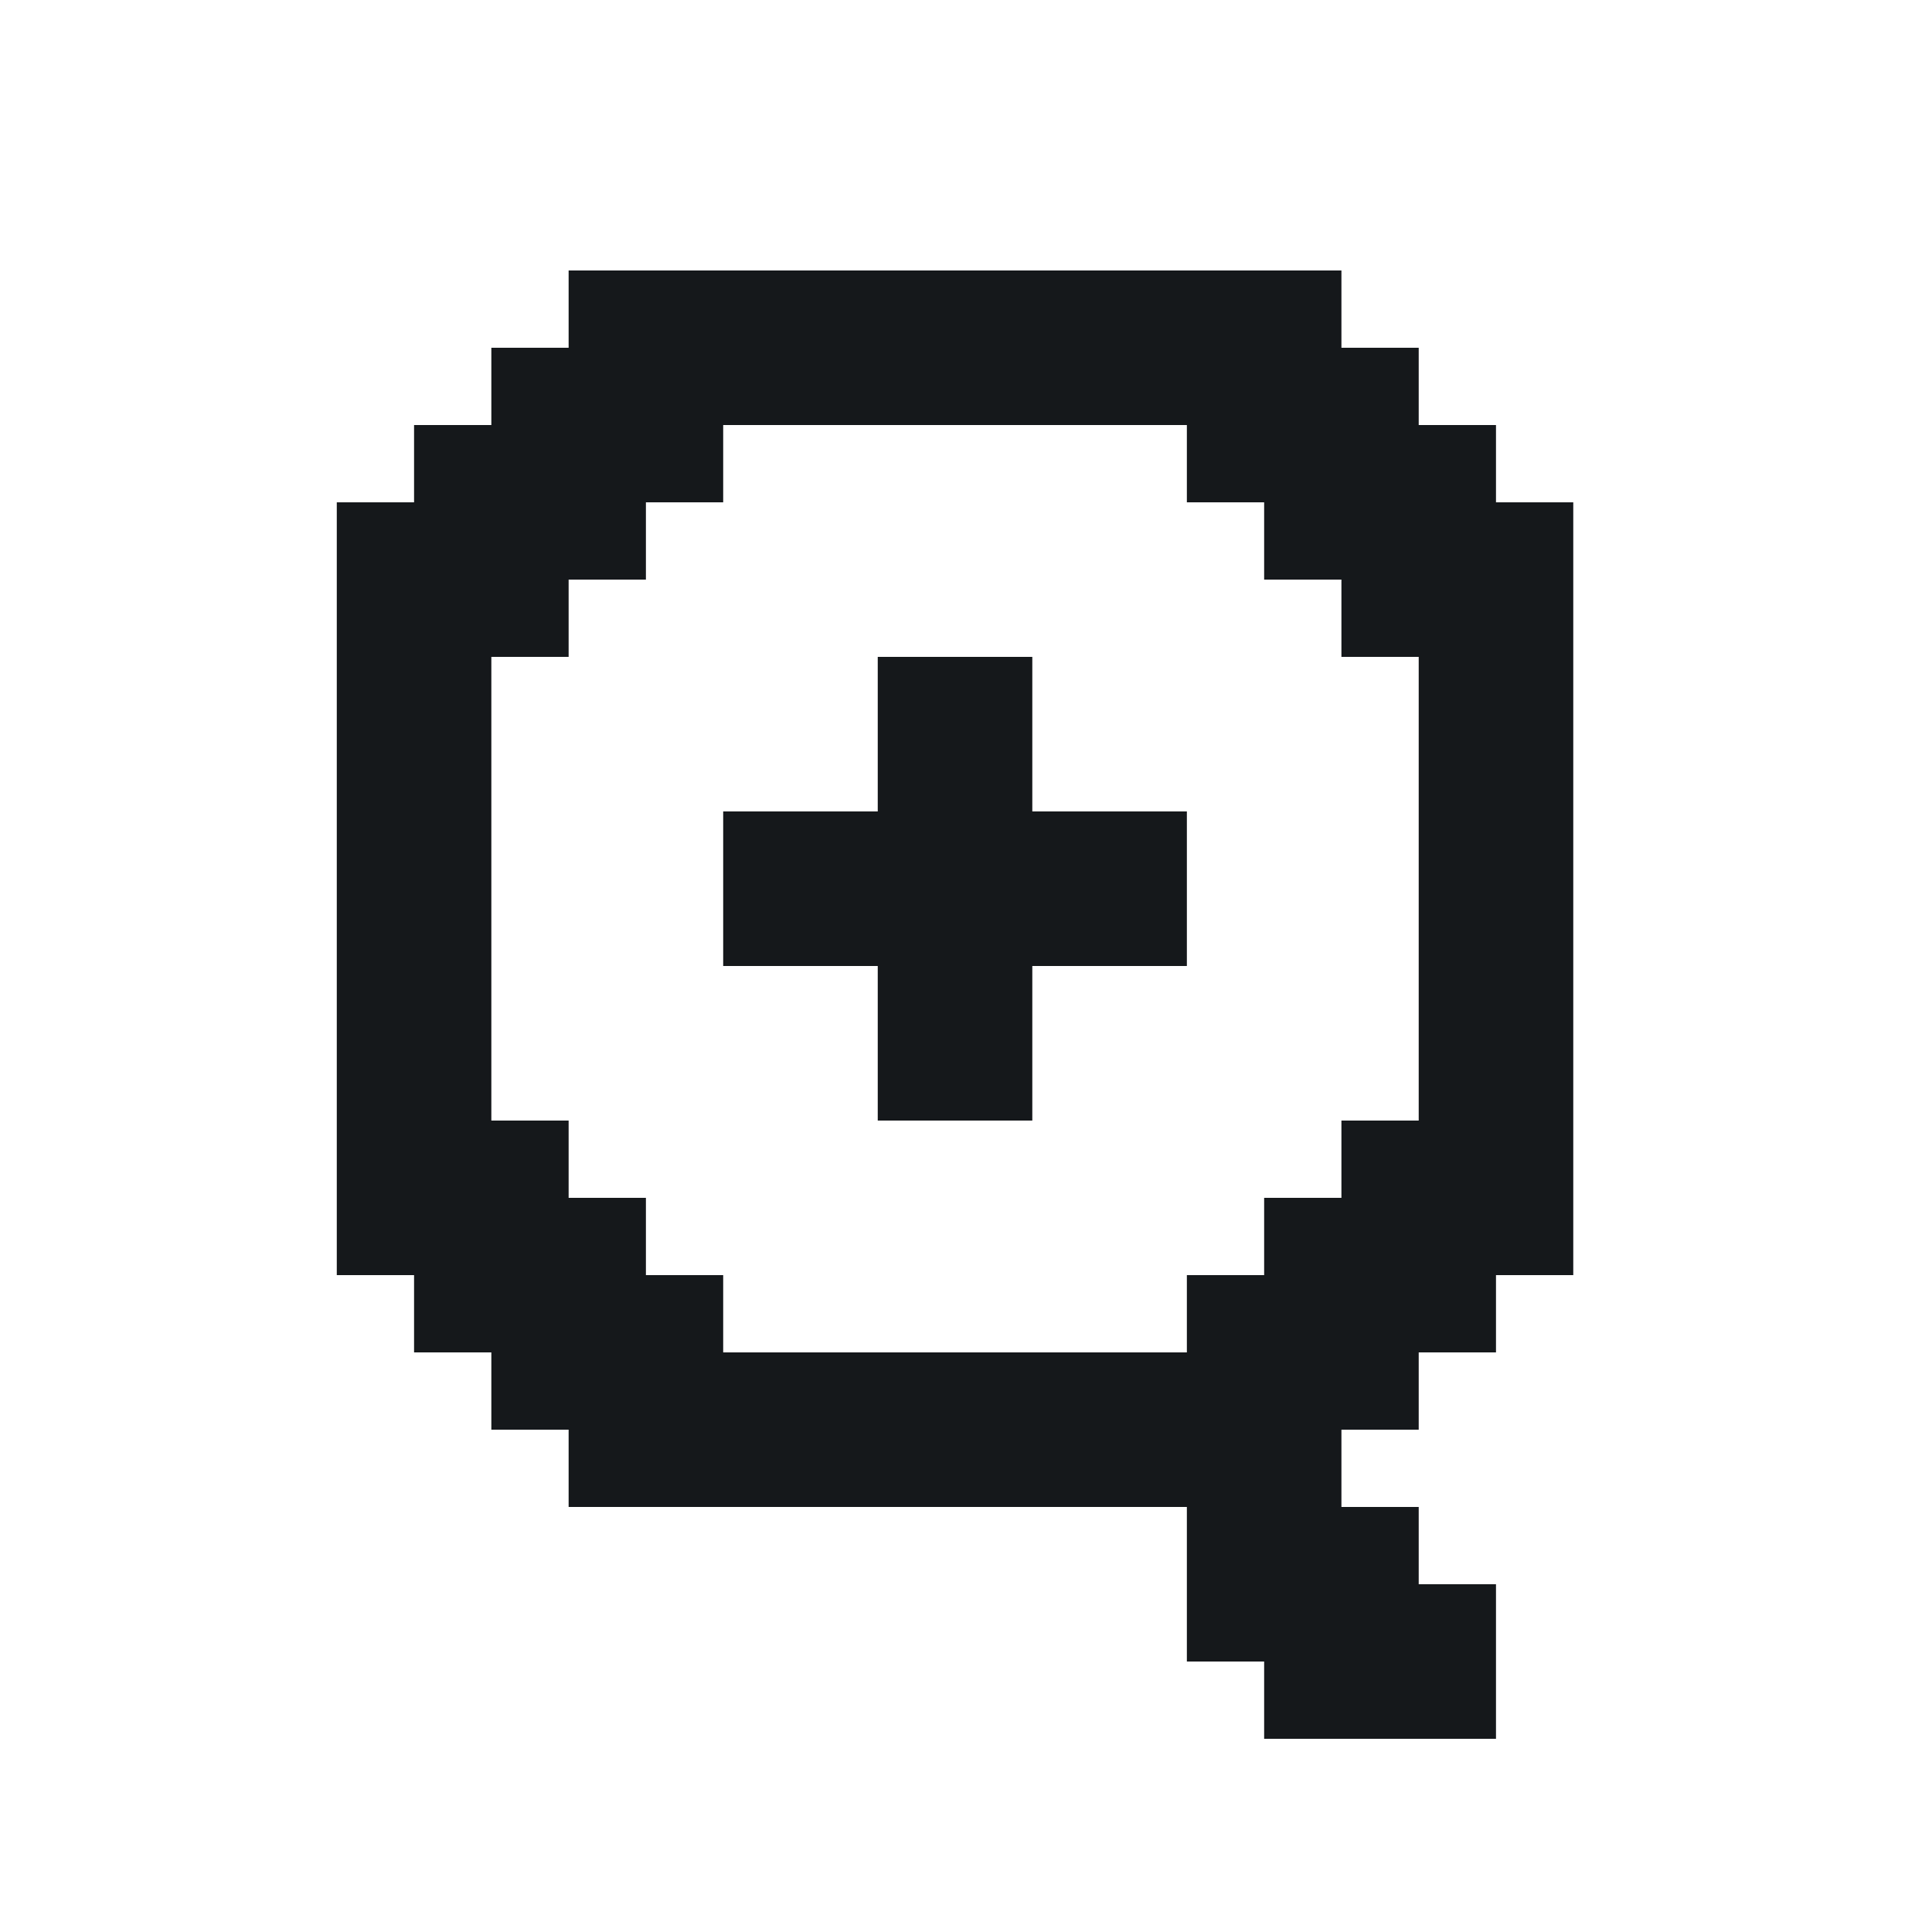 <svg width="25" height="25" viewBox="0 0 25 25" fill="none" xmlns="http://www.w3.org/2000/svg">
<path d="M13.358 10.5V8.5H11.358V10.5H9.358V12.5H11.358V14.5H13.358V12.5H15.358V10.5H13.358Z" fill="#15181B"/>
<path d="M19.358 6.5V5.5H18.358V4.5H17.358V3.5H7.358V4.5H6.358V5.5H5.358V6.5H4.358V16.5H5.358V17.5H6.358V18.5H7.358V19.5H15.358V21.5H16.358V22.5H19.358V20.5H18.358V19.5H17.358V18.5H18.358V17.5H19.358V16.5H20.358V6.5H19.358ZM18.358 14.5H17.358V15.5H16.358V16.5H15.358V17.5H9.358V16.5H8.358V15.5H7.358V14.5H6.358V8.5H7.358V7.5H8.358V6.5H9.358V5.5H15.358V6.5H16.358V7.5H17.358V8.5H18.358V14.5Z" fill="#15181B"/>
</svg>
